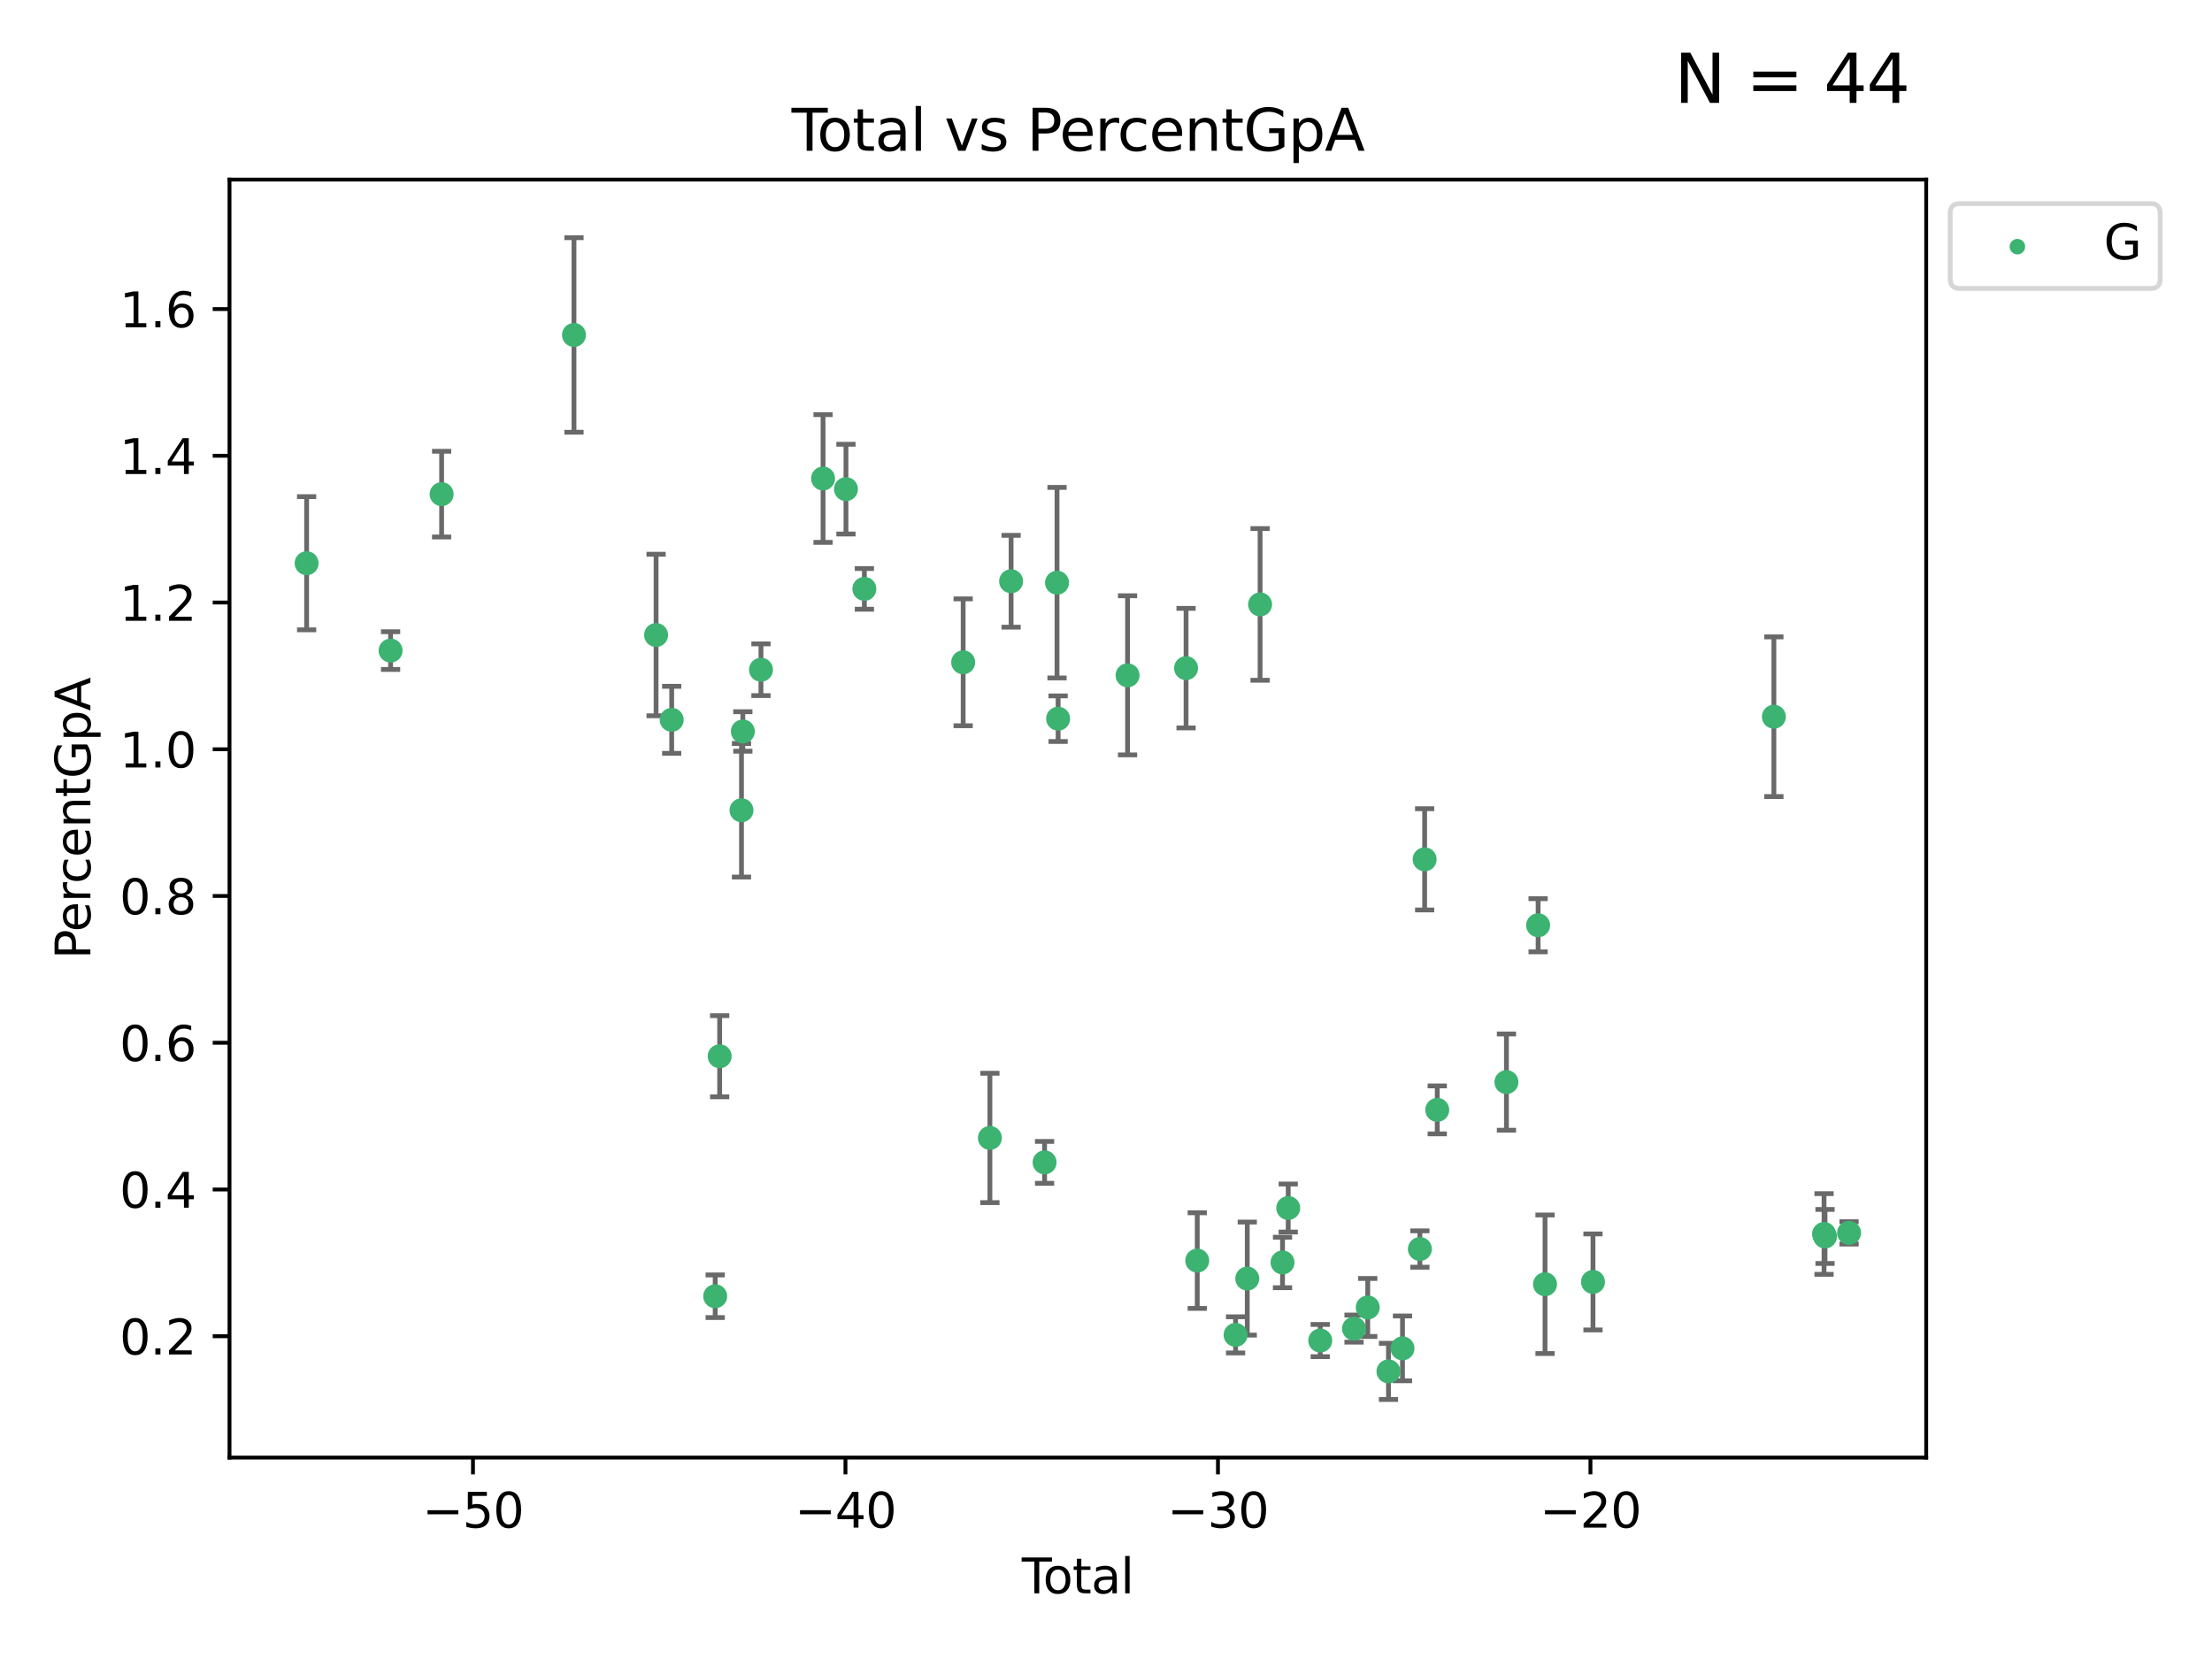 <?xml version="1.0" encoding="utf-8" standalone="no"?>
<!DOCTYPE svg PUBLIC "-//W3C//DTD SVG 1.1//EN"
  "http://www.w3.org/Graphics/SVG/1.1/DTD/svg11.dtd">
<svg xmlns:xlink="http://www.w3.org/1999/xlink" width="460.8pt" height="345.6pt" viewBox="0 0 460.8 345.6" xmlns="http://www.w3.org/2000/svg" version="1.1">
 <defs>
  <style type="text/css">*{stroke-linejoin: round; stroke-linecap: butt}</style>
 </defs>
 <g id="figure_1">
  <g id="patch_1">
   <path d="M 0 345.6 
L 460.8 345.6 
L 460.8 0 
L 0 0 
z
" style="fill: #ffffff"/>
  </g>
  <g id="axes_1">
   <g id="patch_2">
    <path d="M 47.81 303.64 
L 401.26 303.64 
L 401.26 37.411 
L 47.81 37.411 
z
" style="fill: #ffffff"/>
   </g>
   <g id="PathCollection_1">
    <defs>
     <path id="ma017349ed6" d="M 0 1.118 
C 0.297 1.118 0.581 1 0.791 0.791 
C 1 0.581 1.118 0.297 1.118 0 
C 1.118 -0.297 1 -0.581 0.791 -0.791 
C 0.581 -1 0.297 -1.118 0 -1.118 
C -0.297 -1.118 -0.581 -1 -0.791 -0.791 
C -1 -0.581 -1.118 -0.297 -1.118 0 
C -1.118 0.297 -1 0.581 -0.791 0.791 
C -0.581 1 -0.297 1.118 0 1.118 
z
" style="stroke: #3cb371"/>
    </defs>
    <g clip-path="url(#pdb6fff375d)">
     <use xlink:href="#ma017349ed6" x="63.876" y="117.329" style="fill: #3cb371; stroke: #3cb371"/>
     <use xlink:href="#ma017349ed6" x="81.368" y="135.527" style="fill: #3cb371; stroke: #3cb371"/>
     <use xlink:href="#ma017349ed6" x="91.998" y="102.938" style="fill: #3cb371; stroke: #3cb371"/>
     <use xlink:href="#ma017349ed6" x="119.57" y="69.778" style="fill: #3cb371; stroke: #3cb371"/>
     <use xlink:href="#ma017349ed6" x="136.674" y="132.284" style="fill: #3cb371; stroke: #3cb371"/>
     <use xlink:href="#ma017349ed6" x="139.927" y="149.954" style="fill: #3cb371; stroke: #3cb371"/>
     <use xlink:href="#ma017349ed6" x="148.988" y="270.033" style="fill: #3cb371; stroke: #3cb371"/>
     <use xlink:href="#ma017349ed6" x="149.919" y="220.034" style="fill: #3cb371; stroke: #3cb371"/>
     <use xlink:href="#ma017349ed6" x="154.466" y="168.791" style="fill: #3cb371; stroke: #3cb371"/>
     <use xlink:href="#ma017349ed6" x="154.748" y="152.375" style="fill: #3cb371; stroke: #3cb371"/>
     <use xlink:href="#ma017349ed6" x="158.523" y="139.518" style="fill: #3cb371; stroke: #3cb371"/>
     <use xlink:href="#ma017349ed6" x="171.456" y="99.683" style="fill: #3cb371; stroke: #3cb371"/>
     <use xlink:href="#ma017349ed6" x="176.228" y="101.894" style="fill: #3cb371; stroke: #3cb371"/>
     <use xlink:href="#ma017349ed6" x="180.065" y="122.674" style="fill: #3cb371; stroke: #3cb371"/>
     <use xlink:href="#ma017349ed6" x="200.644" y="137.972" style="fill: #3cb371; stroke: #3cb371"/>
     <use xlink:href="#ma017349ed6" x="206.214" y="237.054" style="fill: #3cb371; stroke: #3cb371"/>
     <use xlink:href="#ma017349ed6" x="210.63" y="121.085" style="fill: #3cb371; stroke: #3cb371"/>
     <use xlink:href="#ma017349ed6" x="217.606" y="242.144" style="fill: #3cb371; stroke: #3cb371"/>
     <use xlink:href="#ma017349ed6" x="220.198" y="121.386" style="fill: #3cb371; stroke: #3cb371"/>
     <use xlink:href="#ma017349ed6" x="220.424" y="149.716" style="fill: #3cb371; stroke: #3cb371"/>
     <use xlink:href="#ma017349ed6" x="234.892" y="140.681" style="fill: #3cb371; stroke: #3cb371"/>
     <use xlink:href="#ma017349ed6" x="247.078" y="139.185" style="fill: #3cb371; stroke: #3cb371"/>
     <use xlink:href="#ma017349ed6" x="249.407" y="262.604" style="fill: #3cb371; stroke: #3cb371"/>
     <use xlink:href="#ma017349ed6" x="257.394" y="278.08" style="fill: #3cb371; stroke: #3cb371"/>
     <use xlink:href="#ma017349ed6" x="259.828" y="266.352" style="fill: #3cb371; stroke: #3cb371"/>
     <use xlink:href="#ma017349ed6" x="262.498" y="125.91" style="fill: #3cb371; stroke: #3cb371"/>
     <use xlink:href="#ma017349ed6" x="267.173" y="262.993" style="fill: #3cb371; stroke: #3cb371"/>
     <use xlink:href="#ma017349ed6" x="268.358" y="251.65" style="fill: #3cb371; stroke: #3cb371"/>
     <use xlink:href="#ma017349ed6" x="275.027" y="279.262" style="fill: #3cb371; stroke: #3cb371"/>
     <use xlink:href="#ma017349ed6" x="282.07" y="276.774" style="fill: #3cb371; stroke: #3cb371"/>
     <use xlink:href="#ma017349ed6" x="284.926" y="272.369" style="fill: #3cb371; stroke: #3cb371"/>
     <use xlink:href="#ma017349ed6" x="289.245" y="285.687" style="fill: #3cb371; stroke: #3cb371"/>
     <use xlink:href="#ma017349ed6" x="292.165" y="280.892" style="fill: #3cb371; stroke: #3cb371"/>
     <use xlink:href="#ma017349ed6" x="295.787" y="260.193" style="fill: #3cb371; stroke: #3cb371"/>
     <use xlink:href="#ma017349ed6" x="296.779" y="179.014" style="fill: #3cb371; stroke: #3cb371"/>
     <use xlink:href="#ma017349ed6" x="299.405" y="231.211" style="fill: #3cb371; stroke: #3cb371"/>
     <use xlink:href="#ma017349ed6" x="313.819" y="225.42" style="fill: #3cb371; stroke: #3cb371"/>
     <use xlink:href="#ma017349ed6" x="320.418" y="192.748" style="fill: #3cb371; stroke: #3cb371"/>
     <use xlink:href="#ma017349ed6" x="321.856" y="267.537" style="fill: #3cb371; stroke: #3cb371"/>
     <use xlink:href="#ma017349ed6" x="331.849" y="267.047" style="fill: #3cb371; stroke: #3cb371"/>
     <use xlink:href="#ma017349ed6" x="369.532" y="149.305" style="fill: #3cb371; stroke: #3cb371"/>
     <use xlink:href="#ma017349ed6" x="379.981" y="257.06" style="fill: #3cb371; stroke: #3cb371"/>
     <use xlink:href="#ma017349ed6" x="380.184" y="257.577" style="fill: #3cb371; stroke: #3cb371"/>
     <use xlink:href="#ma017349ed6" x="385.194" y="256.83" style="fill: #3cb371; stroke: #3cb371"/>
    </g>
   </g>
   <g id="matplotlib.axis_1">
    <g id="xtick_1">
     <g id="line2d_1">
      <defs>
       <path id="mdbf42060ad" d="M 0 0 
L 0 3.5 
" style="stroke: #000000; stroke-width: 0.8"/>
      </defs>
      <g>
       <use xlink:href="#mdbf42060ad" x="98.528" y="303.64" style="stroke: #000000; stroke-width: 0.8"/>
      </g>
     </g>
     <g id="text_1">
      <!-- −50 -->
      <g transform="translate(87.976 318.238) scale(0.1 -0.1)">
       <defs>
        <path id="DejaVuSans-2212" d="M 678 2272 
L 4684 2272 
L 4684 1741 
L 678 1741 
L 678 2272 
z
" transform="scale(0.016)"/>
        <path id="DejaVuSans-35" d="M 691 4666 
L 3169 4666 
L 3169 4134 
L 1269 4134 
L 1269 2991 
Q 1406 3038 1543 3061 
Q 1681 3084 1819 3084 
Q 2600 3084 3056 2656 
Q 3513 2228 3513 1497 
Q 3513 744 3044 326 
Q 2575 -91 1722 -91 
Q 1428 -91 1123 -41 
Q 819 9 494 109 
L 494 744 
Q 775 591 1075 516 
Q 1375 441 1709 441 
Q 2250 441 2565 725 
Q 2881 1009 2881 1497 
Q 2881 1984 2565 2268 
Q 2250 2553 1709 2553 
Q 1456 2553 1204 2497 
Q 953 2441 691 2322 
L 691 4666 
z
" transform="scale(0.016)"/>
        <path id="DejaVuSans-30" d="M 2034 4250 
Q 1547 4250 1301 3770 
Q 1056 3291 1056 2328 
Q 1056 1369 1301 889 
Q 1547 409 2034 409 
Q 2525 409 2770 889 
Q 3016 1369 3016 2328 
Q 3016 3291 2770 3770 
Q 2525 4250 2034 4250 
z
M 2034 4750 
Q 2819 4750 3233 4129 
Q 3647 3509 3647 2328 
Q 3647 1150 3233 529 
Q 2819 -91 2034 -91 
Q 1250 -91 836 529 
Q 422 1150 422 2328 
Q 422 3509 836 4129 
Q 1250 4750 2034 4750 
z
" transform="scale(0.016)"/>
       </defs>
       <use xlink:href="#DejaVuSans-2212"/>
       <use xlink:href="#DejaVuSans-35" x="83.789"/>
       <use xlink:href="#DejaVuSans-30" x="147.412"/>
      </g>
     </g>
    </g>
    <g id="xtick_2">
     <g id="line2d_2">
      <g>
       <use xlink:href="#mdbf42060ad" x="176.125" y="303.64" style="stroke: #000000; stroke-width: 0.8"/>
      </g>
     </g>
     <g id="text_2">
      <!-- −40 -->
      <g transform="translate(165.573 318.238) scale(0.1 -0.1)">
       <defs>
        <path id="DejaVuSans-34" d="M 2419 4116 
L 825 1625 
L 2419 1625 
L 2419 4116 
z
M 2253 4666 
L 3047 4666 
L 3047 1625 
L 3713 1625 
L 3713 1100 
L 3047 1100 
L 3047 0 
L 2419 0 
L 2419 1100 
L 313 1100 
L 313 1709 
L 2253 4666 
z
" transform="scale(0.016)"/>
       </defs>
       <use xlink:href="#DejaVuSans-2212"/>
       <use xlink:href="#DejaVuSans-34" x="83.789"/>
       <use xlink:href="#DejaVuSans-30" x="147.412"/>
      </g>
     </g>
    </g>
    <g id="xtick_3">
     <g id="line2d_3">
      <g>
       <use xlink:href="#mdbf42060ad" x="253.722" y="303.64" style="stroke: #000000; stroke-width: 0.8"/>
      </g>
     </g>
     <g id="text_3">
      <!-- −30 -->
      <g transform="translate(243.17 318.238) scale(0.1 -0.1)">
       <defs>
        <path id="DejaVuSans-33" d="M 2597 2516 
Q 3050 2419 3304 2112 
Q 3559 1806 3559 1356 
Q 3559 666 3084 287 
Q 2609 -91 1734 -91 
Q 1441 -91 1130 -33 
Q 819 25 488 141 
L 488 750 
Q 750 597 1062 519 
Q 1375 441 1716 441 
Q 2309 441 2620 675 
Q 2931 909 2931 1356 
Q 2931 1769 2642 2001 
Q 2353 2234 1838 2234 
L 1294 2234 
L 1294 2753 
L 1863 2753 
Q 2328 2753 2575 2939 
Q 2822 3125 2822 3475 
Q 2822 3834 2567 4026 
Q 2313 4219 1838 4219 
Q 1578 4219 1281 4162 
Q 984 4106 628 3988 
L 628 4550 
Q 988 4650 1302 4700 
Q 1616 4750 1894 4750 
Q 2613 4750 3031 4423 
Q 3450 4097 3450 3541 
Q 3450 3153 3228 2886 
Q 3006 2619 2597 2516 
z
" transform="scale(0.016)"/>
       </defs>
       <use xlink:href="#DejaVuSans-2212"/>
       <use xlink:href="#DejaVuSans-33" x="83.789"/>
       <use xlink:href="#DejaVuSans-30" x="147.412"/>
      </g>
     </g>
    </g>
    <g id="xtick_4">
     <g id="line2d_4">
      <g>
       <use xlink:href="#mdbf42060ad" x="331.319" y="303.64" style="stroke: #000000; stroke-width: 0.8"/>
      </g>
     </g>
     <g id="text_4">
      <!-- −20 -->
      <g transform="translate(320.767 318.238) scale(0.1 -0.1)">
       <defs>
        <path id="DejaVuSans-32" d="M 1228 531 
L 3431 531 
L 3431 0 
L 469 0 
L 469 531 
Q 828 903 1448 1529 
Q 2069 2156 2228 2338 
Q 2531 2678 2651 2914 
Q 2772 3150 2772 3378 
Q 2772 3750 2511 3984 
Q 2250 4219 1831 4219 
Q 1534 4219 1204 4116 
Q 875 4013 500 3803 
L 500 4441 
Q 881 4594 1212 4672 
Q 1544 4750 1819 4750 
Q 2544 4750 2975 4387 
Q 3406 4025 3406 3419 
Q 3406 3131 3298 2873 
Q 3191 2616 2906 2266 
Q 2828 2175 2409 1742 
Q 1991 1309 1228 531 
z
" transform="scale(0.016)"/>
       </defs>
       <use xlink:href="#DejaVuSans-2212"/>
       <use xlink:href="#DejaVuSans-32" x="83.789"/>
       <use xlink:href="#DejaVuSans-30" x="147.412"/>
      </g>
     </g>
    </g>
    <g id="text_5">
     <!-- Total -->
     <g transform="translate(212.858 331.917) scale(0.1 -0.1)">
      <defs>
       <path id="DejaVuSans-54" d="M -19 4666 
L 3928 4666 
L 3928 4134 
L 2272 4134 
L 2272 0 
L 1638 0 
L 1638 4134 
L -19 4134 
L -19 4666 
z
" transform="scale(0.016)"/>
       <path id="DejaVuSans-6f" d="M 1959 3097 
Q 1497 3097 1228 2736 
Q 959 2375 959 1747 
Q 959 1119 1226 758 
Q 1494 397 1959 397 
Q 2419 397 2687 759 
Q 2956 1122 2956 1747 
Q 2956 2369 2687 2733 
Q 2419 3097 1959 3097 
z
M 1959 3584 
Q 2709 3584 3137 3096 
Q 3566 2609 3566 1747 
Q 3566 888 3137 398 
Q 2709 -91 1959 -91 
Q 1206 -91 779 398 
Q 353 888 353 1747 
Q 353 2609 779 3096 
Q 1206 3584 1959 3584 
z
" transform="scale(0.016)"/>
       <path id="DejaVuSans-74" d="M 1172 4494 
L 1172 3500 
L 2356 3500 
L 2356 3053 
L 1172 3053 
L 1172 1153 
Q 1172 725 1289 603 
Q 1406 481 1766 481 
L 2356 481 
L 2356 0 
L 1766 0 
Q 1100 0 847 248 
Q 594 497 594 1153 
L 594 3053 
L 172 3053 
L 172 3500 
L 594 3500 
L 594 4494 
L 1172 4494 
z
" transform="scale(0.016)"/>
       <path id="DejaVuSans-61" d="M 2194 1759 
Q 1497 1759 1228 1600 
Q 959 1441 959 1056 
Q 959 750 1161 570 
Q 1363 391 1709 391 
Q 2188 391 2477 730 
Q 2766 1069 2766 1631 
L 2766 1759 
L 2194 1759 
z
M 3341 1997 
L 3341 0 
L 2766 0 
L 2766 531 
Q 2569 213 2275 61 
Q 1981 -91 1556 -91 
Q 1019 -91 701 211 
Q 384 513 384 1019 
Q 384 1609 779 1909 
Q 1175 2209 1959 2209 
L 2766 2209 
L 2766 2266 
Q 2766 2663 2505 2880 
Q 2244 3097 1772 3097 
Q 1472 3097 1187 3025 
Q 903 2953 641 2809 
L 641 3341 
Q 956 3463 1253 3523 
Q 1550 3584 1831 3584 
Q 2591 3584 2966 3190 
Q 3341 2797 3341 1997 
z
" transform="scale(0.016)"/>
       <path id="DejaVuSans-6c" d="M 603 4863 
L 1178 4863 
L 1178 0 
L 603 0 
L 603 4863 
z
" transform="scale(0.016)"/>
      </defs>
      <use xlink:href="#DejaVuSans-54"/>
      <use xlink:href="#DejaVuSans-6f" x="44.084"/>
      <use xlink:href="#DejaVuSans-74" x="105.266"/>
      <use xlink:href="#DejaVuSans-61" x="144.475"/>
      <use xlink:href="#DejaVuSans-6c" x="205.754"/>
     </g>
    </g>
   </g>
   <g id="matplotlib.axis_2">
    <g id="ytick_1">
     <g id="line2d_5">
      <defs>
       <path id="m755976ffd3" d="M 0 0 
L -3.5 0 
" style="stroke: #000000; stroke-width: 0.8"/>
      </defs>
      <g>
       <use xlink:href="#m755976ffd3" x="47.81" y="278.359" style="stroke: #000000; stroke-width: 0.8"/>
      </g>
     </g>
     <g id="text_6">
      <!-- 0.2 -->
      <g transform="translate(24.907 282.158) scale(0.1 -0.1)">
       <defs>
        <path id="DejaVuSans-2e" d="M 684 794 
L 1344 794 
L 1344 0 
L 684 0 
L 684 794 
z
" transform="scale(0.016)"/>
       </defs>
       <use xlink:href="#DejaVuSans-30"/>
       <use xlink:href="#DejaVuSans-2e" x="63.623"/>
       <use xlink:href="#DejaVuSans-32" x="95.41"/>
      </g>
     </g>
    </g>
    <g id="ytick_2">
     <g id="line2d_6">
      <g>
       <use xlink:href="#m755976ffd3" x="47.81" y="247.79" style="stroke: #000000; stroke-width: 0.8"/>
      </g>
     </g>
     <g id="text_7">
      <!-- 0.4 -->
      <g transform="translate(24.907 251.589) scale(0.1 -0.1)">
       <use xlink:href="#DejaVuSans-30"/>
       <use xlink:href="#DejaVuSans-2e" x="63.623"/>
       <use xlink:href="#DejaVuSans-34" x="95.41"/>
      </g>
     </g>
    </g>
    <g id="ytick_3">
     <g id="line2d_7">
      <g>
       <use xlink:href="#m755976ffd3" x="47.81" y="217.221" style="stroke: #000000; stroke-width: 0.8"/>
      </g>
     </g>
     <g id="text_8">
      <!-- 0.6 -->
      <g transform="translate(24.907 221.021) scale(0.1 -0.1)">
       <defs>
        <path id="DejaVuSans-36" d="M 2113 2584 
Q 1688 2584 1439 2293 
Q 1191 2003 1191 1497 
Q 1191 994 1439 701 
Q 1688 409 2113 409 
Q 2538 409 2786 701 
Q 3034 994 3034 1497 
Q 3034 2003 2786 2293 
Q 2538 2584 2113 2584 
z
M 3366 4563 
L 3366 3988 
Q 3128 4100 2886 4159 
Q 2644 4219 2406 4219 
Q 1781 4219 1451 3797 
Q 1122 3375 1075 2522 
Q 1259 2794 1537 2939 
Q 1816 3084 2150 3084 
Q 2853 3084 3261 2657 
Q 3669 2231 3669 1497 
Q 3669 778 3244 343 
Q 2819 -91 2113 -91 
Q 1303 -91 875 529 
Q 447 1150 447 2328 
Q 447 3434 972 4092 
Q 1497 4750 2381 4750 
Q 2619 4750 2861 4703 
Q 3103 4656 3366 4563 
z
" transform="scale(0.016)"/>
       </defs>
       <use xlink:href="#DejaVuSans-30"/>
       <use xlink:href="#DejaVuSans-2e" x="63.623"/>
       <use xlink:href="#DejaVuSans-36" x="95.41"/>
      </g>
     </g>
    </g>
    <g id="ytick_4">
     <g id="line2d_8">
      <g>
       <use xlink:href="#m755976ffd3" x="47.81" y="186.653" style="stroke: #000000; stroke-width: 0.8"/>
      </g>
     </g>
     <g id="text_9">
      <!-- 0.8 -->
      <g transform="translate(24.907 190.452) scale(0.1 -0.1)">
       <defs>
        <path id="DejaVuSans-38" d="M 2034 2216 
Q 1584 2216 1326 1975 
Q 1069 1734 1069 1313 
Q 1069 891 1326 650 
Q 1584 409 2034 409 
Q 2484 409 2743 651 
Q 3003 894 3003 1313 
Q 3003 1734 2745 1975 
Q 2488 2216 2034 2216 
z
M 1403 2484 
Q 997 2584 770 2862 
Q 544 3141 544 3541 
Q 544 4100 942 4425 
Q 1341 4750 2034 4750 
Q 2731 4750 3128 4425 
Q 3525 4100 3525 3541 
Q 3525 3141 3298 2862 
Q 3072 2584 2669 2484 
Q 3125 2378 3379 2068 
Q 3634 1759 3634 1313 
Q 3634 634 3220 271 
Q 2806 -91 2034 -91 
Q 1263 -91 848 271 
Q 434 634 434 1313 
Q 434 1759 690 2068 
Q 947 2378 1403 2484 
z
M 1172 3481 
Q 1172 3119 1398 2916 
Q 1625 2713 2034 2713 
Q 2441 2713 2670 2916 
Q 2900 3119 2900 3481 
Q 2900 3844 2670 4047 
Q 2441 4250 2034 4250 
Q 1625 4250 1398 4047 
Q 1172 3844 1172 3481 
z
" transform="scale(0.016)"/>
       </defs>
       <use xlink:href="#DejaVuSans-30"/>
       <use xlink:href="#DejaVuSans-2e" x="63.623"/>
       <use xlink:href="#DejaVuSans-38" x="95.41"/>
      </g>
     </g>
    </g>
    <g id="ytick_5">
     <g id="line2d_9">
      <g>
       <use xlink:href="#m755976ffd3" x="47.81" y="156.084" style="stroke: #000000; stroke-width: 0.8"/>
      </g>
     </g>
     <g id="text_10">
      <!-- 1.0 -->
      <g transform="translate(24.907 159.883) scale(0.1 -0.1)">
       <defs>
        <path id="DejaVuSans-31" d="M 794 531 
L 1825 531 
L 1825 4091 
L 703 3866 
L 703 4441 
L 1819 4666 
L 2450 4666 
L 2450 531 
L 3481 531 
L 3481 0 
L 794 0 
L 794 531 
z
" transform="scale(0.016)"/>
       </defs>
       <use xlink:href="#DejaVuSans-31"/>
       <use xlink:href="#DejaVuSans-2e" x="63.623"/>
       <use xlink:href="#DejaVuSans-30" x="95.41"/>
      </g>
     </g>
    </g>
    <g id="ytick_6">
     <g id="line2d_10">
      <g>
       <use xlink:href="#m755976ffd3" x="47.81" y="125.515" style="stroke: #000000; stroke-width: 0.8"/>
      </g>
     </g>
     <g id="text_11">
      <!-- 1.2 -->
      <g transform="translate(24.907 129.315) scale(0.1 -0.1)">
       <use xlink:href="#DejaVuSans-31"/>
       <use xlink:href="#DejaVuSans-2e" x="63.623"/>
       <use xlink:href="#DejaVuSans-32" x="95.41"/>
      </g>
     </g>
    </g>
    <g id="ytick_7">
     <g id="line2d_11">
      <g>
       <use xlink:href="#m755976ffd3" x="47.81" y="94.947" style="stroke: #000000; stroke-width: 0.8"/>
      </g>
     </g>
     <g id="text_12">
      <!-- 1.4 -->
      <g transform="translate(24.907 98.746) scale(0.1 -0.1)">
       <use xlink:href="#DejaVuSans-31"/>
       <use xlink:href="#DejaVuSans-2e" x="63.623"/>
       <use xlink:href="#DejaVuSans-34" x="95.41"/>
      </g>
     </g>
    </g>
    <g id="ytick_8">
     <g id="line2d_12">
      <g>
       <use xlink:href="#m755976ffd3" x="47.81" y="64.378" style="stroke: #000000; stroke-width: 0.8"/>
      </g>
     </g>
     <g id="text_13">
      <!-- 1.6 -->
      <g transform="translate(24.907 68.177) scale(0.1 -0.1)">
       <use xlink:href="#DejaVuSans-31"/>
       <use xlink:href="#DejaVuSans-2e" x="63.623"/>
       <use xlink:href="#DejaVuSans-36" x="95.41"/>
      </g>
     </g>
    </g>
    <g id="text_14">
     <!-- PercentGpA -->
     <g transform="translate(18.827 199.802) rotate(-90) scale(0.1 -0.1)">
      <defs>
       <path id="DejaVuSans-50" d="M 1259 4147 
L 1259 2394 
L 2053 2394 
Q 2494 2394 2734 2622 
Q 2975 2850 2975 3272 
Q 2975 3691 2734 3919 
Q 2494 4147 2053 4147 
L 1259 4147 
z
M 628 4666 
L 2053 4666 
Q 2838 4666 3239 4311 
Q 3641 3956 3641 3272 
Q 3641 2581 3239 2228 
Q 2838 1875 2053 1875 
L 1259 1875 
L 1259 0 
L 628 0 
L 628 4666 
z
" transform="scale(0.016)"/>
       <path id="DejaVuSans-65" d="M 3597 1894 
L 3597 1613 
L 953 1613 
Q 991 1019 1311 708 
Q 1631 397 2203 397 
Q 2534 397 2845 478 
Q 3156 559 3463 722 
L 3463 178 
Q 3153 47 2828 -22 
Q 2503 -91 2169 -91 
Q 1331 -91 842 396 
Q 353 884 353 1716 
Q 353 2575 817 3079 
Q 1281 3584 2069 3584 
Q 2775 3584 3186 3129 
Q 3597 2675 3597 1894 
z
M 3022 2063 
Q 3016 2534 2758 2815 
Q 2500 3097 2075 3097 
Q 1594 3097 1305 2825 
Q 1016 2553 972 2059 
L 3022 2063 
z
" transform="scale(0.016)"/>
       <path id="DejaVuSans-72" d="M 2631 2963 
Q 2534 3019 2420 3045 
Q 2306 3072 2169 3072 
Q 1681 3072 1420 2755 
Q 1159 2438 1159 1844 
L 1159 0 
L 581 0 
L 581 3500 
L 1159 3500 
L 1159 2956 
Q 1341 3275 1631 3429 
Q 1922 3584 2338 3584 
Q 2397 3584 2469 3576 
Q 2541 3569 2628 3553 
L 2631 2963 
z
" transform="scale(0.016)"/>
       <path id="DejaVuSans-63" d="M 3122 3366 
L 3122 2828 
Q 2878 2963 2633 3030 
Q 2388 3097 2138 3097 
Q 1578 3097 1268 2742 
Q 959 2388 959 1747 
Q 959 1106 1268 751 
Q 1578 397 2138 397 
Q 2388 397 2633 464 
Q 2878 531 3122 666 
L 3122 134 
Q 2881 22 2623 -34 
Q 2366 -91 2075 -91 
Q 1284 -91 818 406 
Q 353 903 353 1747 
Q 353 2603 823 3093 
Q 1294 3584 2113 3584 
Q 2378 3584 2631 3529 
Q 2884 3475 3122 3366 
z
" transform="scale(0.016)"/>
       <path id="DejaVuSans-6e" d="M 3513 2113 
L 3513 0 
L 2938 0 
L 2938 2094 
Q 2938 2591 2744 2837 
Q 2550 3084 2163 3084 
Q 1697 3084 1428 2787 
Q 1159 2491 1159 1978 
L 1159 0 
L 581 0 
L 581 3500 
L 1159 3500 
L 1159 2956 
Q 1366 3272 1645 3428 
Q 1925 3584 2291 3584 
Q 2894 3584 3203 3211 
Q 3513 2838 3513 2113 
z
" transform="scale(0.016)"/>
       <path id="DejaVuSans-47" d="M 3809 666 
L 3809 1919 
L 2778 1919 
L 2778 2438 
L 4434 2438 
L 4434 434 
Q 4069 175 3628 42 
Q 3188 -91 2688 -91 
Q 1594 -91 976 548 
Q 359 1188 359 2328 
Q 359 3472 976 4111 
Q 1594 4750 2688 4750 
Q 3144 4750 3555 4637 
Q 3966 4525 4313 4306 
L 4313 3634 
Q 3963 3931 3569 4081 
Q 3175 4231 2741 4231 
Q 1884 4231 1454 3753 
Q 1025 3275 1025 2328 
Q 1025 1384 1454 906 
Q 1884 428 2741 428 
Q 3075 428 3337 486 
Q 3600 544 3809 666 
z
" transform="scale(0.016)"/>
       <path id="DejaVuSans-70" d="M 1159 525 
L 1159 -1331 
L 581 -1331 
L 581 3500 
L 1159 3500 
L 1159 2969 
Q 1341 3281 1617 3432 
Q 1894 3584 2278 3584 
Q 2916 3584 3314 3078 
Q 3713 2572 3713 1747 
Q 3713 922 3314 415 
Q 2916 -91 2278 -91 
Q 1894 -91 1617 61 
Q 1341 213 1159 525 
z
M 3116 1747 
Q 3116 2381 2855 2742 
Q 2594 3103 2138 3103 
Q 1681 3103 1420 2742 
Q 1159 2381 1159 1747 
Q 1159 1113 1420 752 
Q 1681 391 2138 391 
Q 2594 391 2855 752 
Q 3116 1113 3116 1747 
z
" transform="scale(0.016)"/>
       <path id="DejaVuSans-41" d="M 2188 4044 
L 1331 1722 
L 3047 1722 
L 2188 4044 
z
M 1831 4666 
L 2547 4666 
L 4325 0 
L 3669 0 
L 3244 1197 
L 1141 1197 
L 716 0 
L 50 0 
L 1831 4666 
z
" transform="scale(0.016)"/>
      </defs>
      <use xlink:href="#DejaVuSans-50"/>
      <use xlink:href="#DejaVuSans-65" x="56.678"/>
      <use xlink:href="#DejaVuSans-72" x="118.201"/>
      <use xlink:href="#DejaVuSans-63" x="157.064"/>
      <use xlink:href="#DejaVuSans-65" x="212.045"/>
      <use xlink:href="#DejaVuSans-6e" x="273.568"/>
      <use xlink:href="#DejaVuSans-74" x="336.947"/>
      <use xlink:href="#DejaVuSans-47" x="376.156"/>
      <use xlink:href="#DejaVuSans-70" x="453.646"/>
      <use xlink:href="#DejaVuSans-41" x="517.123"/>
     </g>
    </g>
   </g>
   <g id="LineCollection_1">
    <path d="M 63.876 131.201 
L 63.876 103.457 
" clip-path="url(#pdb6fff375d)" style="fill: none; stroke: #696969"/>
    <path d="M 81.368 139.455 
L 81.368 131.599 
" clip-path="url(#pdb6fff375d)" style="fill: none; stroke: #696969"/>
    <path d="M 91.998 111.868 
L 91.998 94.009 
" clip-path="url(#pdb6fff375d)" style="fill: none; stroke: #696969"/>
    <path d="M 119.57 90.044 
L 119.57 49.513 
" clip-path="url(#pdb6fff375d)" style="fill: none; stroke: #696969"/>
    <path d="M 136.674 149.11 
L 136.674 115.458 
" clip-path="url(#pdb6fff375d)" style="fill: none; stroke: #696969"/>
    <path d="M 139.927 156.939 
L 139.927 142.97 
" clip-path="url(#pdb6fff375d)" style="fill: none; stroke: #696969"/>
    <path d="M 148.988 274.473 
L 148.988 265.594 
" clip-path="url(#pdb6fff375d)" style="fill: none; stroke: #696969"/>
    <path d="M 149.919 228.484 
L 149.919 211.585 
" clip-path="url(#pdb6fff375d)" style="fill: none; stroke: #696969"/>
    <path d="M 154.466 182.705 
L 154.466 154.877 
" clip-path="url(#pdb6fff375d)" style="fill: none; stroke: #696969"/>
    <path d="M 154.748 156.486 
L 154.748 148.265 
" clip-path="url(#pdb6fff375d)" style="fill: none; stroke: #696969"/>
    <path d="M 158.523 144.905 
L 158.523 134.132 
" clip-path="url(#pdb6fff375d)" style="fill: none; stroke: #696969"/>
    <path d="M 171.456 112.989 
L 171.456 86.376 
" clip-path="url(#pdb6fff375d)" style="fill: none; stroke: #696969"/>
    <path d="M 176.228 111.243 
L 176.228 92.545 
" clip-path="url(#pdb6fff375d)" style="fill: none; stroke: #696969"/>
    <path d="M 180.065 126.911 
L 180.065 118.438 
" clip-path="url(#pdb6fff375d)" style="fill: none; stroke: #696969"/>
    <path d="M 200.644 151.189 
L 200.644 124.756 
" clip-path="url(#pdb6fff375d)" style="fill: none; stroke: #696969"/>
    <path d="M 206.214 250.527 
L 206.214 223.58 
" clip-path="url(#pdb6fff375d)" style="fill: none; stroke: #696969"/>
    <path d="M 210.63 130.648 
L 210.63 111.521 
" clip-path="url(#pdb6fff375d)" style="fill: none; stroke: #696969"/>
    <path d="M 217.606 246.509 
L 217.606 237.779 
" clip-path="url(#pdb6fff375d)" style="fill: none; stroke: #696969"/>
    <path d="M 220.198 141.236 
L 220.198 101.537 
" clip-path="url(#pdb6fff375d)" style="fill: none; stroke: #696969"/>
    <path d="M 220.424 154.468 
L 220.424 144.964 
" clip-path="url(#pdb6fff375d)" style="fill: none; stroke: #696969"/>
    <path d="M 234.892 157.252 
L 234.892 124.11 
" clip-path="url(#pdb6fff375d)" style="fill: none; stroke: #696969"/>
    <path d="M 247.078 151.64 
L 247.078 126.73 
" clip-path="url(#pdb6fff375d)" style="fill: none; stroke: #696969"/>
    <path d="M 249.407 272.564 
L 249.407 252.643 
" clip-path="url(#pdb6fff375d)" style="fill: none; stroke: #696969"/>
    <path d="M 257.394 281.846 
L 257.394 274.315 
" clip-path="url(#pdb6fff375d)" style="fill: none; stroke: #696969"/>
    <path d="M 259.828 278.127 
L 259.828 254.578 
" clip-path="url(#pdb6fff375d)" style="fill: none; stroke: #696969"/>
    <path d="M 262.498 141.714 
L 262.498 110.106 
" clip-path="url(#pdb6fff375d)" style="fill: none; stroke: #696969"/>
    <path d="M 267.173 268.253 
L 267.173 257.732 
" clip-path="url(#pdb6fff375d)" style="fill: none; stroke: #696969"/>
    <path d="M 268.358 256.651 
L 268.358 246.65 
" clip-path="url(#pdb6fff375d)" style="fill: none; stroke: #696969"/>
    <path d="M 275.027 282.618 
L 275.027 275.905 
" clip-path="url(#pdb6fff375d)" style="fill: none; stroke: #696969"/>
    <path d="M 282.07 279.598 
L 282.07 273.95 
" clip-path="url(#pdb6fff375d)" style="fill: none; stroke: #696969"/>
    <path d="M 284.926 278.408 
L 284.926 266.33 
" clip-path="url(#pdb6fff375d)" style="fill: none; stroke: #696969"/>
    <path d="M 289.245 291.539 
L 289.245 279.836 
" clip-path="url(#pdb6fff375d)" style="fill: none; stroke: #696969"/>
    <path d="M 292.165 287.643 
L 292.165 274.141 
" clip-path="url(#pdb6fff375d)" style="fill: none; stroke: #696969"/>
    <path d="M 295.787 263.982 
L 295.787 256.405 
" clip-path="url(#pdb6fff375d)" style="fill: none; stroke: #696969"/>
    <path d="M 296.779 189.559 
L 296.779 168.468 
" clip-path="url(#pdb6fff375d)" style="fill: none; stroke: #696969"/>
    <path d="M 299.405 236.209 
L 299.405 226.213 
" clip-path="url(#pdb6fff375d)" style="fill: none; stroke: #696969"/>
    <path d="M 313.819 235.443 
L 313.819 215.398 
" clip-path="url(#pdb6fff375d)" style="fill: none; stroke: #696969"/>
    <path d="M 320.418 198.289 
L 320.418 187.206 
" clip-path="url(#pdb6fff375d)" style="fill: none; stroke: #696969"/>
    <path d="M 321.856 281.969 
L 321.856 253.105 
" clip-path="url(#pdb6fff375d)" style="fill: none; stroke: #696969"/>
    <path d="M 331.849 277.052 
L 331.849 257.043 
" clip-path="url(#pdb6fff375d)" style="fill: none; stroke: #696969"/>
    <path d="M 369.532 165.936 
L 369.532 132.674 
" clip-path="url(#pdb6fff375d)" style="fill: none; stroke: #696969"/>
    <path d="M 379.981 265.462 
L 379.981 248.658 
" clip-path="url(#pdb6fff375d)" style="fill: none; stroke: #696969"/>
    <path d="M 380.184 263.206 
L 380.184 251.948 
" clip-path="url(#pdb6fff375d)" style="fill: none; stroke: #696969"/>
    <path d="M 385.194 259.153 
L 385.194 254.506 
" clip-path="url(#pdb6fff375d)" style="fill: none; stroke: #696969"/>
   </g>
   <g id="line2d_13">
    <defs>
     <path id="m763484c432" d="M 2 0 
L -2 -0 
" style="stroke: #696969"/>
    </defs>
    <g clip-path="url(#pdb6fff375d)">
     <use xlink:href="#m763484c432" x="63.876" y="131.201" style="fill: #696969; stroke: #696969"/>
     <use xlink:href="#m763484c432" x="81.368" y="139.455" style="fill: #696969; stroke: #696969"/>
     <use xlink:href="#m763484c432" x="91.998" y="111.868" style="fill: #696969; stroke: #696969"/>
     <use xlink:href="#m763484c432" x="119.57" y="90.044" style="fill: #696969; stroke: #696969"/>
     <use xlink:href="#m763484c432" x="136.674" y="149.11" style="fill: #696969; stroke: #696969"/>
     <use xlink:href="#m763484c432" x="139.927" y="156.939" style="fill: #696969; stroke: #696969"/>
     <use xlink:href="#m763484c432" x="148.988" y="274.473" style="fill: #696969; stroke: #696969"/>
     <use xlink:href="#m763484c432" x="149.919" y="228.484" style="fill: #696969; stroke: #696969"/>
     <use xlink:href="#m763484c432" x="154.466" y="182.705" style="fill: #696969; stroke: #696969"/>
     <use xlink:href="#m763484c432" x="154.748" y="156.486" style="fill: #696969; stroke: #696969"/>
     <use xlink:href="#m763484c432" x="158.523" y="144.905" style="fill: #696969; stroke: #696969"/>
     <use xlink:href="#m763484c432" x="171.456" y="112.989" style="fill: #696969; stroke: #696969"/>
     <use xlink:href="#m763484c432" x="176.228" y="111.243" style="fill: #696969; stroke: #696969"/>
     <use xlink:href="#m763484c432" x="180.065" y="126.911" style="fill: #696969; stroke: #696969"/>
     <use xlink:href="#m763484c432" x="200.644" y="151.189" style="fill: #696969; stroke: #696969"/>
     <use xlink:href="#m763484c432" x="206.214" y="250.527" style="fill: #696969; stroke: #696969"/>
     <use xlink:href="#m763484c432" x="210.63" y="130.648" style="fill: #696969; stroke: #696969"/>
     <use xlink:href="#m763484c432" x="217.606" y="246.509" style="fill: #696969; stroke: #696969"/>
     <use xlink:href="#m763484c432" x="220.198" y="141.236" style="fill: #696969; stroke: #696969"/>
     <use xlink:href="#m763484c432" x="220.424" y="154.468" style="fill: #696969; stroke: #696969"/>
     <use xlink:href="#m763484c432" x="234.892" y="157.252" style="fill: #696969; stroke: #696969"/>
     <use xlink:href="#m763484c432" x="247.078" y="151.64" style="fill: #696969; stroke: #696969"/>
     <use xlink:href="#m763484c432" x="249.407" y="272.564" style="fill: #696969; stroke: #696969"/>
     <use xlink:href="#m763484c432" x="257.394" y="281.846" style="fill: #696969; stroke: #696969"/>
     <use xlink:href="#m763484c432" x="259.828" y="278.127" style="fill: #696969; stroke: #696969"/>
     <use xlink:href="#m763484c432" x="262.498" y="141.714" style="fill: #696969; stroke: #696969"/>
     <use xlink:href="#m763484c432" x="267.173" y="268.253" style="fill: #696969; stroke: #696969"/>
     <use xlink:href="#m763484c432" x="268.358" y="256.651" style="fill: #696969; stroke: #696969"/>
     <use xlink:href="#m763484c432" x="275.027" y="282.618" style="fill: #696969; stroke: #696969"/>
     <use xlink:href="#m763484c432" x="282.07" y="279.598" style="fill: #696969; stroke: #696969"/>
     <use xlink:href="#m763484c432" x="284.926" y="278.408" style="fill: #696969; stroke: #696969"/>
     <use xlink:href="#m763484c432" x="289.245" y="291.539" style="fill: #696969; stroke: #696969"/>
     <use xlink:href="#m763484c432" x="292.165" y="287.643" style="fill: #696969; stroke: #696969"/>
     <use xlink:href="#m763484c432" x="295.787" y="263.982" style="fill: #696969; stroke: #696969"/>
     <use xlink:href="#m763484c432" x="296.779" y="189.559" style="fill: #696969; stroke: #696969"/>
     <use xlink:href="#m763484c432" x="299.405" y="236.209" style="fill: #696969; stroke: #696969"/>
     <use xlink:href="#m763484c432" x="313.819" y="235.443" style="fill: #696969; stroke: #696969"/>
     <use xlink:href="#m763484c432" x="320.418" y="198.289" style="fill: #696969; stroke: #696969"/>
     <use xlink:href="#m763484c432" x="321.856" y="281.969" style="fill: #696969; stroke: #696969"/>
     <use xlink:href="#m763484c432" x="331.849" y="277.052" style="fill: #696969; stroke: #696969"/>
     <use xlink:href="#m763484c432" x="369.532" y="165.936" style="fill: #696969; stroke: #696969"/>
     <use xlink:href="#m763484c432" x="379.981" y="265.462" style="fill: #696969; stroke: #696969"/>
     <use xlink:href="#m763484c432" x="380.184" y="263.206" style="fill: #696969; stroke: #696969"/>
     <use xlink:href="#m763484c432" x="385.194" y="259.153" style="fill: #696969; stroke: #696969"/>
    </g>
   </g>
   <g id="line2d_14">
    <g clip-path="url(#pdb6fff375d)">
     <use xlink:href="#m763484c432" x="63.876" y="103.457" style="fill: #696969; stroke: #696969"/>
     <use xlink:href="#m763484c432" x="81.368" y="131.599" style="fill: #696969; stroke: #696969"/>
     <use xlink:href="#m763484c432" x="91.998" y="94.009" style="fill: #696969; stroke: #696969"/>
     <use xlink:href="#m763484c432" x="119.57" y="49.513" style="fill: #696969; stroke: #696969"/>
     <use xlink:href="#m763484c432" x="136.674" y="115.458" style="fill: #696969; stroke: #696969"/>
     <use xlink:href="#m763484c432" x="139.927" y="142.97" style="fill: #696969; stroke: #696969"/>
     <use xlink:href="#m763484c432" x="148.988" y="265.594" style="fill: #696969; stroke: #696969"/>
     <use xlink:href="#m763484c432" x="149.919" y="211.585" style="fill: #696969; stroke: #696969"/>
     <use xlink:href="#m763484c432" x="154.466" y="154.877" style="fill: #696969; stroke: #696969"/>
     <use xlink:href="#m763484c432" x="154.748" y="148.265" style="fill: #696969; stroke: #696969"/>
     <use xlink:href="#m763484c432" x="158.523" y="134.132" style="fill: #696969; stroke: #696969"/>
     <use xlink:href="#m763484c432" x="171.456" y="86.376" style="fill: #696969; stroke: #696969"/>
     <use xlink:href="#m763484c432" x="176.228" y="92.545" style="fill: #696969; stroke: #696969"/>
     <use xlink:href="#m763484c432" x="180.065" y="118.438" style="fill: #696969; stroke: #696969"/>
     <use xlink:href="#m763484c432" x="200.644" y="124.756" style="fill: #696969; stroke: #696969"/>
     <use xlink:href="#m763484c432" x="206.214" y="223.58" style="fill: #696969; stroke: #696969"/>
     <use xlink:href="#m763484c432" x="210.63" y="111.521" style="fill: #696969; stroke: #696969"/>
     <use xlink:href="#m763484c432" x="217.606" y="237.779" style="fill: #696969; stroke: #696969"/>
     <use xlink:href="#m763484c432" x="220.198" y="101.537" style="fill: #696969; stroke: #696969"/>
     <use xlink:href="#m763484c432" x="220.424" y="144.964" style="fill: #696969; stroke: #696969"/>
     <use xlink:href="#m763484c432" x="234.892" y="124.11" style="fill: #696969; stroke: #696969"/>
     <use xlink:href="#m763484c432" x="247.078" y="126.73" style="fill: #696969; stroke: #696969"/>
     <use xlink:href="#m763484c432" x="249.407" y="252.643" style="fill: #696969; stroke: #696969"/>
     <use xlink:href="#m763484c432" x="257.394" y="274.315" style="fill: #696969; stroke: #696969"/>
     <use xlink:href="#m763484c432" x="259.828" y="254.578" style="fill: #696969; stroke: #696969"/>
     <use xlink:href="#m763484c432" x="262.498" y="110.106" style="fill: #696969; stroke: #696969"/>
     <use xlink:href="#m763484c432" x="267.173" y="257.732" style="fill: #696969; stroke: #696969"/>
     <use xlink:href="#m763484c432" x="268.358" y="246.65" style="fill: #696969; stroke: #696969"/>
     <use xlink:href="#m763484c432" x="275.027" y="275.905" style="fill: #696969; stroke: #696969"/>
     <use xlink:href="#m763484c432" x="282.07" y="273.95" style="fill: #696969; stroke: #696969"/>
     <use xlink:href="#m763484c432" x="284.926" y="266.33" style="fill: #696969; stroke: #696969"/>
     <use xlink:href="#m763484c432" x="289.245" y="279.836" style="fill: #696969; stroke: #696969"/>
     <use xlink:href="#m763484c432" x="292.165" y="274.141" style="fill: #696969; stroke: #696969"/>
     <use xlink:href="#m763484c432" x="295.787" y="256.405" style="fill: #696969; stroke: #696969"/>
     <use xlink:href="#m763484c432" x="296.779" y="168.468" style="fill: #696969; stroke: #696969"/>
     <use xlink:href="#m763484c432" x="299.405" y="226.213" style="fill: #696969; stroke: #696969"/>
     <use xlink:href="#m763484c432" x="313.819" y="215.398" style="fill: #696969; stroke: #696969"/>
     <use xlink:href="#m763484c432" x="320.418" y="187.206" style="fill: #696969; stroke: #696969"/>
     <use xlink:href="#m763484c432" x="321.856" y="253.105" style="fill: #696969; stroke: #696969"/>
     <use xlink:href="#m763484c432" x="331.849" y="257.043" style="fill: #696969; stroke: #696969"/>
     <use xlink:href="#m763484c432" x="369.532" y="132.674" style="fill: #696969; stroke: #696969"/>
     <use xlink:href="#m763484c432" x="379.981" y="248.658" style="fill: #696969; stroke: #696969"/>
     <use xlink:href="#m763484c432" x="380.184" y="251.948" style="fill: #696969; stroke: #696969"/>
     <use xlink:href="#m763484c432" x="385.194" y="254.506" style="fill: #696969; stroke: #696969"/>
    </g>
   </g>
   <g id="line2d_15">
    <defs>
     <path id="m6f0cd8d7a4" d="M 0 2 
C 0.53 2 1.039 1.789 1.414 1.414 
C 1.789 1.039 2 0.53 2 0 
C 2 -0.53 1.789 -1.039 1.414 -1.414 
C 1.039 -1.789 0.53 -2 0 -2 
C -0.53 -2 -1.039 -1.789 -1.414 -1.414 
C -1.789 -1.039 -2 -0.53 -2 0 
C -2 0.53 -1.789 1.039 -1.414 1.414 
C -1.039 1.789 -0.53 2 0 2 
z
" style="stroke: #3cb371"/>
    </defs>
    <g clip-path="url(#pdb6fff375d)">
     <use xlink:href="#m6f0cd8d7a4" x="63.876" y="117.329" style="fill: #3cb371; stroke: #3cb371"/>
     <use xlink:href="#m6f0cd8d7a4" x="81.368" y="135.527" style="fill: #3cb371; stroke: #3cb371"/>
     <use xlink:href="#m6f0cd8d7a4" x="91.998" y="102.938" style="fill: #3cb371; stroke: #3cb371"/>
     <use xlink:href="#m6f0cd8d7a4" x="119.57" y="69.778" style="fill: #3cb371; stroke: #3cb371"/>
     <use xlink:href="#m6f0cd8d7a4" x="136.674" y="132.284" style="fill: #3cb371; stroke: #3cb371"/>
     <use xlink:href="#m6f0cd8d7a4" x="139.927" y="149.954" style="fill: #3cb371; stroke: #3cb371"/>
     <use xlink:href="#m6f0cd8d7a4" x="148.988" y="270.033" style="fill: #3cb371; stroke: #3cb371"/>
     <use xlink:href="#m6f0cd8d7a4" x="149.919" y="220.034" style="fill: #3cb371; stroke: #3cb371"/>
     <use xlink:href="#m6f0cd8d7a4" x="154.466" y="168.791" style="fill: #3cb371; stroke: #3cb371"/>
     <use xlink:href="#m6f0cd8d7a4" x="154.748" y="152.375" style="fill: #3cb371; stroke: #3cb371"/>
     <use xlink:href="#m6f0cd8d7a4" x="158.523" y="139.518" style="fill: #3cb371; stroke: #3cb371"/>
     <use xlink:href="#m6f0cd8d7a4" x="171.456" y="99.683" style="fill: #3cb371; stroke: #3cb371"/>
     <use xlink:href="#m6f0cd8d7a4" x="176.228" y="101.894" style="fill: #3cb371; stroke: #3cb371"/>
     <use xlink:href="#m6f0cd8d7a4" x="180.065" y="122.674" style="fill: #3cb371; stroke: #3cb371"/>
     <use xlink:href="#m6f0cd8d7a4" x="200.644" y="137.972" style="fill: #3cb371; stroke: #3cb371"/>
     <use xlink:href="#m6f0cd8d7a4" x="206.214" y="237.054" style="fill: #3cb371; stroke: #3cb371"/>
     <use xlink:href="#m6f0cd8d7a4" x="210.63" y="121.085" style="fill: #3cb371; stroke: #3cb371"/>
     <use xlink:href="#m6f0cd8d7a4" x="217.606" y="242.144" style="fill: #3cb371; stroke: #3cb371"/>
     <use xlink:href="#m6f0cd8d7a4" x="220.198" y="121.386" style="fill: #3cb371; stroke: #3cb371"/>
     <use xlink:href="#m6f0cd8d7a4" x="220.424" y="149.716" style="fill: #3cb371; stroke: #3cb371"/>
     <use xlink:href="#m6f0cd8d7a4" x="234.892" y="140.681" style="fill: #3cb371; stroke: #3cb371"/>
     <use xlink:href="#m6f0cd8d7a4" x="247.078" y="139.185" style="fill: #3cb371; stroke: #3cb371"/>
     <use xlink:href="#m6f0cd8d7a4" x="249.407" y="262.604" style="fill: #3cb371; stroke: #3cb371"/>
     <use xlink:href="#m6f0cd8d7a4" x="257.394" y="278.08" style="fill: #3cb371; stroke: #3cb371"/>
     <use xlink:href="#m6f0cd8d7a4" x="259.828" y="266.352" style="fill: #3cb371; stroke: #3cb371"/>
     <use xlink:href="#m6f0cd8d7a4" x="262.498" y="125.91" style="fill: #3cb371; stroke: #3cb371"/>
     <use xlink:href="#m6f0cd8d7a4" x="267.173" y="262.993" style="fill: #3cb371; stroke: #3cb371"/>
     <use xlink:href="#m6f0cd8d7a4" x="268.358" y="251.65" style="fill: #3cb371; stroke: #3cb371"/>
     <use xlink:href="#m6f0cd8d7a4" x="275.027" y="279.262" style="fill: #3cb371; stroke: #3cb371"/>
     <use xlink:href="#m6f0cd8d7a4" x="282.07" y="276.774" style="fill: #3cb371; stroke: #3cb371"/>
     <use xlink:href="#m6f0cd8d7a4" x="284.926" y="272.369" style="fill: #3cb371; stroke: #3cb371"/>
     <use xlink:href="#m6f0cd8d7a4" x="289.245" y="285.687" style="fill: #3cb371; stroke: #3cb371"/>
     <use xlink:href="#m6f0cd8d7a4" x="292.165" y="280.892" style="fill: #3cb371; stroke: #3cb371"/>
     <use xlink:href="#m6f0cd8d7a4" x="295.787" y="260.193" style="fill: #3cb371; stroke: #3cb371"/>
     <use xlink:href="#m6f0cd8d7a4" x="296.779" y="179.014" style="fill: #3cb371; stroke: #3cb371"/>
     <use xlink:href="#m6f0cd8d7a4" x="299.405" y="231.211" style="fill: #3cb371; stroke: #3cb371"/>
     <use xlink:href="#m6f0cd8d7a4" x="313.819" y="225.42" style="fill: #3cb371; stroke: #3cb371"/>
     <use xlink:href="#m6f0cd8d7a4" x="320.418" y="192.748" style="fill: #3cb371; stroke: #3cb371"/>
     <use xlink:href="#m6f0cd8d7a4" x="321.856" y="267.537" style="fill: #3cb371; stroke: #3cb371"/>
     <use xlink:href="#m6f0cd8d7a4" x="331.849" y="267.047" style="fill: #3cb371; stroke: #3cb371"/>
     <use xlink:href="#m6f0cd8d7a4" x="369.532" y="149.305" style="fill: #3cb371; stroke: #3cb371"/>
     <use xlink:href="#m6f0cd8d7a4" x="379.981" y="257.06" style="fill: #3cb371; stroke: #3cb371"/>
     <use xlink:href="#m6f0cd8d7a4" x="380.184" y="257.577" style="fill: #3cb371; stroke: #3cb371"/>
     <use xlink:href="#m6f0cd8d7a4" x="385.194" y="256.83" style="fill: #3cb371; stroke: #3cb371"/>
    </g>
   </g>
   <g id="patch_3">
    <path d="M 47.81 303.64 
L 47.81 37.411 
" style="fill: none; stroke: #000000; stroke-width: 0.8; stroke-linejoin: miter; stroke-linecap: square"/>
   </g>
   <g id="patch_4">
    <path d="M 401.26 303.64 
L 401.26 37.411 
" style="fill: none; stroke: #000000; stroke-width: 0.8; stroke-linejoin: miter; stroke-linecap: square"/>
   </g>
   <g id="patch_5">
    <path d="M 47.81 303.64 
L 401.26 303.64 
" style="fill: none; stroke: #000000; stroke-width: 0.8; stroke-linejoin: miter; stroke-linecap: square"/>
   </g>
   <g id="patch_6">
    <path d="M 47.81 37.411 
L 401.26 37.411 
" style="fill: none; stroke: #000000; stroke-width: 0.8; stroke-linejoin: miter; stroke-linecap: square"/>
   </g>
   <g id="text_15">
    <!-- N = 44 -->
    <g transform="translate(348.806 21.426) scale(0.14 -0.14)">
     <defs>
      <path id="DejaVuSans-4e" d="M 628 4666 
L 1478 4666 
L 3547 763 
L 3547 4666 
L 4159 4666 
L 4159 0 
L 3309 0 
L 1241 3903 
L 1241 0 
L 628 0 
L 628 4666 
z
" transform="scale(0.016)"/>
      <path id="DejaVuSans-20" transform="scale(0.016)"/>
      <path id="DejaVuSans-3d" d="M 678 2906 
L 4684 2906 
L 4684 2381 
L 678 2381 
L 678 2906 
z
M 678 1631 
L 4684 1631 
L 4684 1100 
L 678 1100 
L 678 1631 
z
" transform="scale(0.016)"/>
     </defs>
     <use xlink:href="#DejaVuSans-4e"/>
     <use xlink:href="#DejaVuSans-20" x="74.805"/>
     <use xlink:href="#DejaVuSans-3d" x="106.592"/>
     <use xlink:href="#DejaVuSans-20" x="190.381"/>
     <use xlink:href="#DejaVuSans-34" x="222.168"/>
     <use xlink:href="#DejaVuSans-34" x="285.791"/>
    </g>
   </g>
   <g id="text_16">
    <!-- Total vs PercentGpA -->
    <g transform="translate(164.901 31.411) scale(0.12 -0.12)">
     <defs>
      <path id="DejaVuSans-76" d="M 191 3500 
L 800 3500 
L 1894 563 
L 2988 3500 
L 3597 3500 
L 2284 0 
L 1503 0 
L 191 3500 
z
" transform="scale(0.016)"/>
      <path id="DejaVuSans-73" d="M 2834 3397 
L 2834 2853 
Q 2591 2978 2328 3040 
Q 2066 3103 1784 3103 
Q 1356 3103 1142 2972 
Q 928 2841 928 2578 
Q 928 2378 1081 2264 
Q 1234 2150 1697 2047 
L 1894 2003 
Q 2506 1872 2764 1633 
Q 3022 1394 3022 966 
Q 3022 478 2636 193 
Q 2250 -91 1575 -91 
Q 1294 -91 989 -36 
Q 684 19 347 128 
L 347 722 
Q 666 556 975 473 
Q 1284 391 1588 391 
Q 1994 391 2212 530 
Q 2431 669 2431 922 
Q 2431 1156 2273 1281 
Q 2116 1406 1581 1522 
L 1381 1569 
Q 847 1681 609 1914 
Q 372 2147 372 2553 
Q 372 3047 722 3315 
Q 1072 3584 1716 3584 
Q 2034 3584 2315 3537 
Q 2597 3491 2834 3397 
z
" transform="scale(0.016)"/>
     </defs>
     <use xlink:href="#DejaVuSans-54"/>
     <use xlink:href="#DejaVuSans-6f" x="44.084"/>
     <use xlink:href="#DejaVuSans-74" x="105.266"/>
     <use xlink:href="#DejaVuSans-61" x="144.475"/>
     <use xlink:href="#DejaVuSans-6c" x="205.754"/>
     <use xlink:href="#DejaVuSans-20" x="233.537"/>
     <use xlink:href="#DejaVuSans-76" x="265.324"/>
     <use xlink:href="#DejaVuSans-73" x="324.504"/>
     <use xlink:href="#DejaVuSans-20" x="376.604"/>
     <use xlink:href="#DejaVuSans-50" x="408.391"/>
     <use xlink:href="#DejaVuSans-65" x="465.068"/>
     <use xlink:href="#DejaVuSans-72" x="526.592"/>
     <use xlink:href="#DejaVuSans-63" x="565.455"/>
     <use xlink:href="#DejaVuSans-65" x="620.436"/>
     <use xlink:href="#DejaVuSans-6e" x="681.959"/>
     <use xlink:href="#DejaVuSans-74" x="745.338"/>
     <use xlink:href="#DejaVuSans-47" x="784.547"/>
     <use xlink:href="#DejaVuSans-70" x="862.037"/>
     <use xlink:href="#DejaVuSans-41" x="925.514"/>
    </g>
   </g>
   <g id="legend_1">
    <g id="patch_7">
     <path d="M 408.26 60.089 
L 448.008 60.089 
Q 450.008 60.089 450.008 58.089 
L 450.008 44.411 
Q 450.008 42.411 448.008 42.411 
L 408.26 42.411 
Q 406.26 42.411 406.26 44.411 
L 406.26 58.089 
Q 406.26 60.089 408.26 60.089 
z
" style="fill: #ffffff; opacity: 0.8; stroke: #cccccc; stroke-linejoin: miter"/>
    </g>
    <g id="PathCollection_2">
     <g>
      <use xlink:href="#ma017349ed6" x="420.26" y="51.385" style="fill: #3cb371; stroke: #3cb371"/>
     </g>
    </g>
    <g id="text_17">
     <!-- G -->
     <g transform="translate(438.26 54.01) scale(0.1 -0.1)">
      <use xlink:href="#DejaVuSans-47"/>
     </g>
    </g>
   </g>
  </g>
 </g>
 <defs>
  <clipPath id="pdb6fff375d">
   <rect x="47.81" y="37.411" width="353.45" height="266.229"/>
  </clipPath>
 </defs>
</svg>
